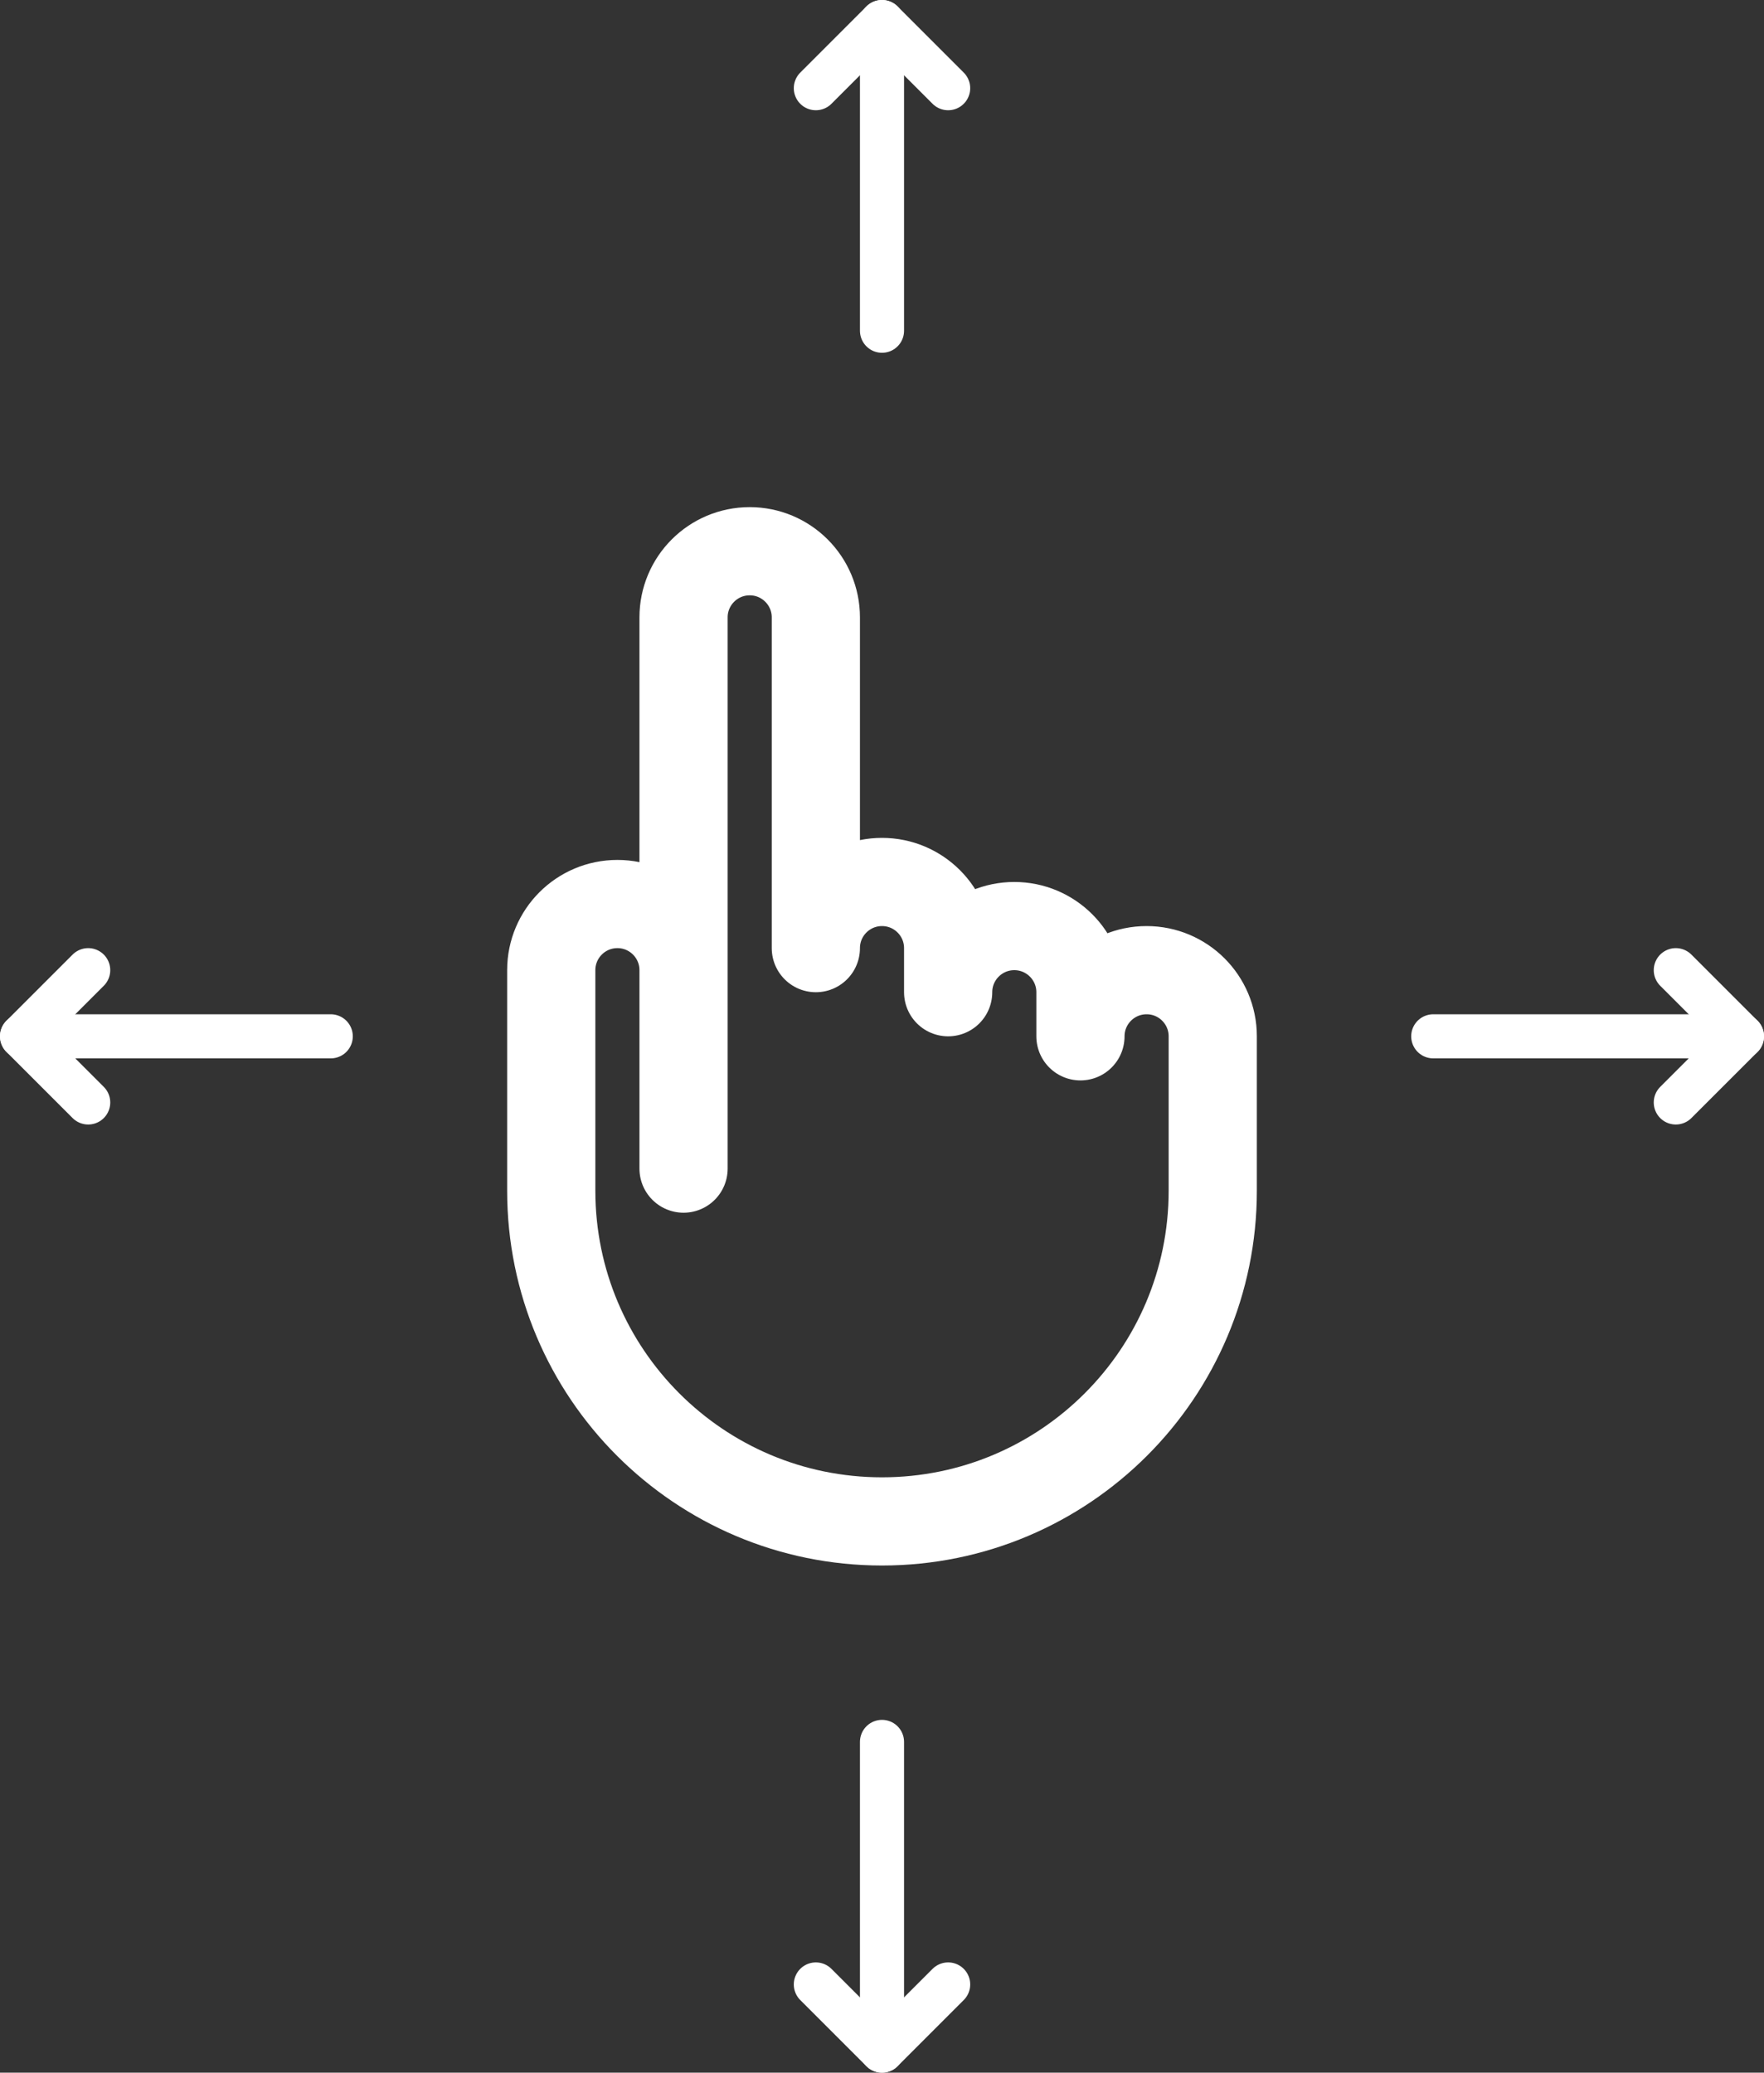 <svg width="80" height="94" viewBox="0 0 80 94" fill="none" xmlns="http://www.w3.org/2000/svg">
  <rect x="0" y="0" width="80" height="94" fill="#333333" stroke="none"/>
  <!-- 手指/手掌 -->
  <path d="M31 44C31 42.343 29.657 41 28 41C26.343 41 25 42.343 25 44V54C25 62.284 31.716 69 40 69C48.284 69 55 62.284 55 54V47C55 45.343 53.657 44 52 44C50.343 44 49 45.343 49 47V45C49 43.343 47.657 42 46 42C44.343 42 43 43.343 43 45V43C43 41.343 41.657 40 40 40C38.343 40 37 41.343 37 43V28C37 26.343 35.657 25 34 25C32.343 25 31 26.343 31 28V53V44V44Z" stroke="white" stroke-width="4" stroke-miterlimit="10" stroke-linecap="round" stroke-linejoin="round"/>
  <!-- 左箭頭 -->
  <g>
    <path id="left-line" d="M15 47H1" stroke="white" stroke-width="2" stroke-miterlimit="10" stroke-linecap="round" stroke-linejoin="round">
      <animate attributeName="d" values="M15 47H1;M13 47H3;M15 47H1" keyTimes="0;0.5;1" dur="1.2s" repeatCount="indefinite"/>
    </path>
    <path id="left-arrow" d="M4 44L1 47L4 50" stroke="white" stroke-width="2" stroke-miterlimit="10" stroke-linecap="round" stroke-linejoin="round">
      <animateTransform attributeName="transform" type="translate" values="0 0; -2 0; 0 0" keyTimes="0;0.5;1" dur="1.2s" repeatCount="indefinite"/>
    </path>
  </g>
  <!-- 右箭頭 -->
  <g>
    <path id="right-line" d="M65 47H79" stroke="white" stroke-width="2" stroke-miterlimit="10" stroke-linecap="round" stroke-linejoin="round">
      <animate attributeName="d" values="M65 47H79;M67 47H77;M65 47H79" keyTimes="0;0.5;1" dur="1.2s" repeatCount="indefinite"/>
    </path>
    <path id="right-arrow" d="M76 50L79 47L76 44" stroke="white" stroke-width="2" stroke-miterlimit="10" stroke-linecap="round" stroke-linejoin="round">
      <animateTransform attributeName="transform" type="translate" values="0 0; 2 0; 0 0" keyTimes="0;0.5;1" dur="1.2s" repeatCount="indefinite"/>
    </path>
  </g>
  <!-- 上箭頭 -->
  <g>
    <path id="top-line" d="M40 15V1" stroke="white" stroke-width="2" stroke-miterlimit="10" stroke-linecap="round" stroke-linejoin="round">
      <animate attributeName="d" values="M40 15V1;M40 13V3;M40 15V1" keyTimes="0;0.5;1" dur="1.2s" repeatCount="indefinite"/>
    </path>
    <path id="top-arrow" d="M43 4L40 1L37 4" stroke="white" stroke-width="2" stroke-miterlimit="10" stroke-linecap="round" stroke-linejoin="round">
      <animateTransform attributeName="transform" type="translate" values="0 0; 0 -2; 0 0" keyTimes="0;0.5;1" dur="1.2s" repeatCount="indefinite"/>
    </path>
  </g>
  <!-- 下箭頭 -->
  <g>
    <path id="bottom-line" d="M40 79V93" stroke="white" stroke-width="2" stroke-miterlimit="10" stroke-linecap="round" stroke-linejoin="round">
      <animate attributeName="d" values="M40 79V93;M40 81V91;M40 79V93" keyTimes="0;0.5;1" dur="1.2s" repeatCount="indefinite"/>
    </path>
    <path id="bottom-arrow" d="M37 90L40 93L43 90" stroke="white" stroke-width="2" stroke-miterlimit="10" stroke-linecap="round" stroke-linejoin="round">
      <animateTransform attributeName="transform" type="translate" values="0 0; 0 2; 0 0" keyTimes="0;0.5;1" dur="1.2s" repeatCount="indefinite"/>
    </path>
  </g>
</svg>